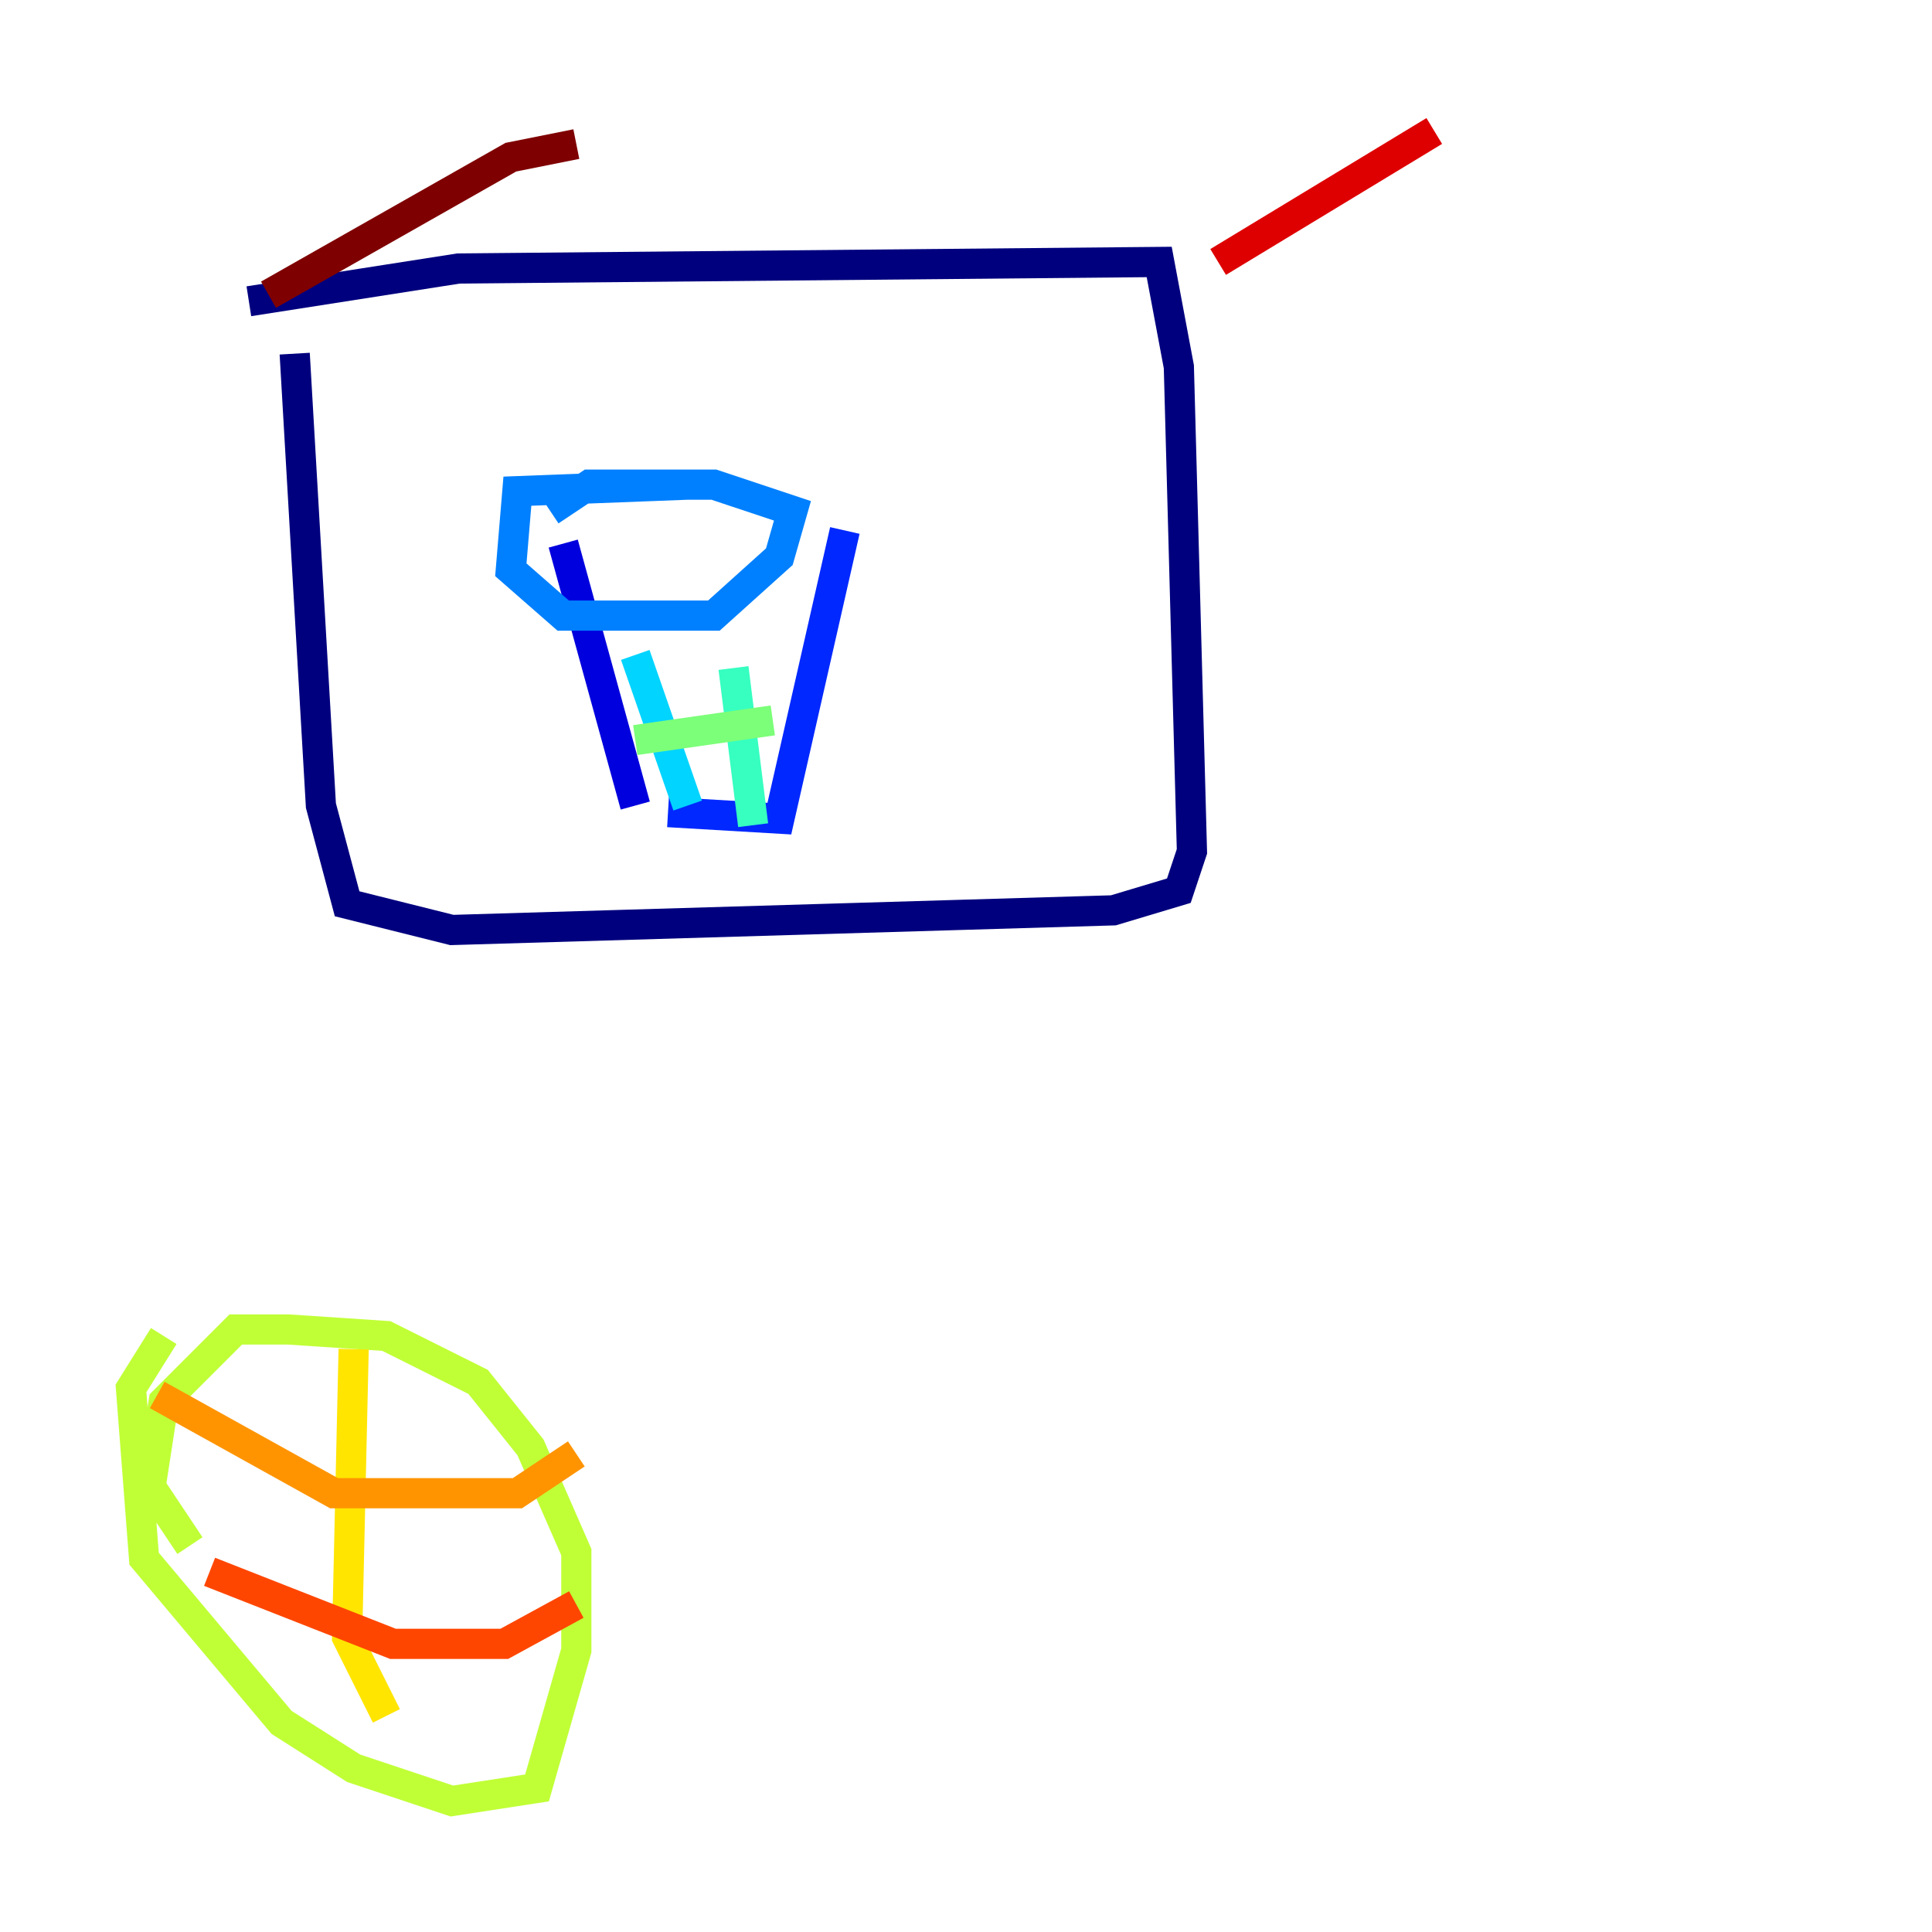 <?xml version="1.0" encoding="utf-8" ?>
<svg baseProfile="tiny" height="128" version="1.2" viewBox="0,0,128,128" width="128" xmlns="http://www.w3.org/2000/svg" xmlns:ev="http://www.w3.org/2001/xml-events" xmlns:xlink="http://www.w3.org/1999/xlink"><defs /><polyline fill="none" points="19.525,23.43 21.261,53.37 22.997,59.878 29.939,61.614 73.763,60.312 78.102,59.01 78.969,56.407 78.102,24.298 76.8,17.356 30.373,17.79 16.488,19.959" stroke="#00007f" stroke-width="2" /><polyline fill="none" points="37.315,36.014 42.088,53.37" stroke="#0000de" stroke-width="2" /><polyline fill="none" points="44.258,53.803 51.634,54.237 55.973,35.146" stroke="#0028ff" stroke-width="2" /><polyline fill="none" points="45.559,32.108 34.278,32.542 33.844,37.749 37.315,40.786 47.295,40.786 51.634,36.881 52.502,33.844 47.295,32.108 39.051,32.108 36.447,33.844" stroke="#0080ff" stroke-width="2" /><polyline fill="none" points="42.088,43.39 45.559,53.37" stroke="#00d4ff" stroke-width="2" /><polyline fill="none" points="48.597,44.258 49.898,54.671" stroke="#36ffc0" stroke-width="2" /><polyline fill="none" points="42.088,49.031 51.2,47.729" stroke="#7cff79" stroke-width="2" /><polyline fill="none" points="10.848,88.515 8.678,91.986 9.546,103.268 18.658,114.115 23.43,117.153 29.939,119.322 35.58,118.454 38.183,109.342 38.183,102.834 35.146,95.891 31.675,91.552 25.6,88.515 19.091,88.081 15.62,88.081 10.848,92.854 9.98,98.495 12.583,102.4" stroke="#c0ff36" stroke-width="2" /><polyline fill="none" points="23.43,89.383 22.997,108.475 25.6,113.681" stroke="#ffe500" stroke-width="2" /><polyline fill="none" points="10.414,92.42 22.129,98.929 34.278,98.929 38.183,96.325" stroke="#ff9400" stroke-width="2" /><polyline fill="none" points="13.885,104.136 26.034,108.909 33.41,108.909 38.183,106.305" stroke="#ff4600" stroke-width="2" /><polyline fill="none" points="80.705,17.356 95.024,8.678" stroke="#de0000" stroke-width="2" /><polyline fill="none" points="38.183,9.546 33.844,10.414 17.79,19.525" stroke="#7f0000" stroke-width="2" /></svg>
